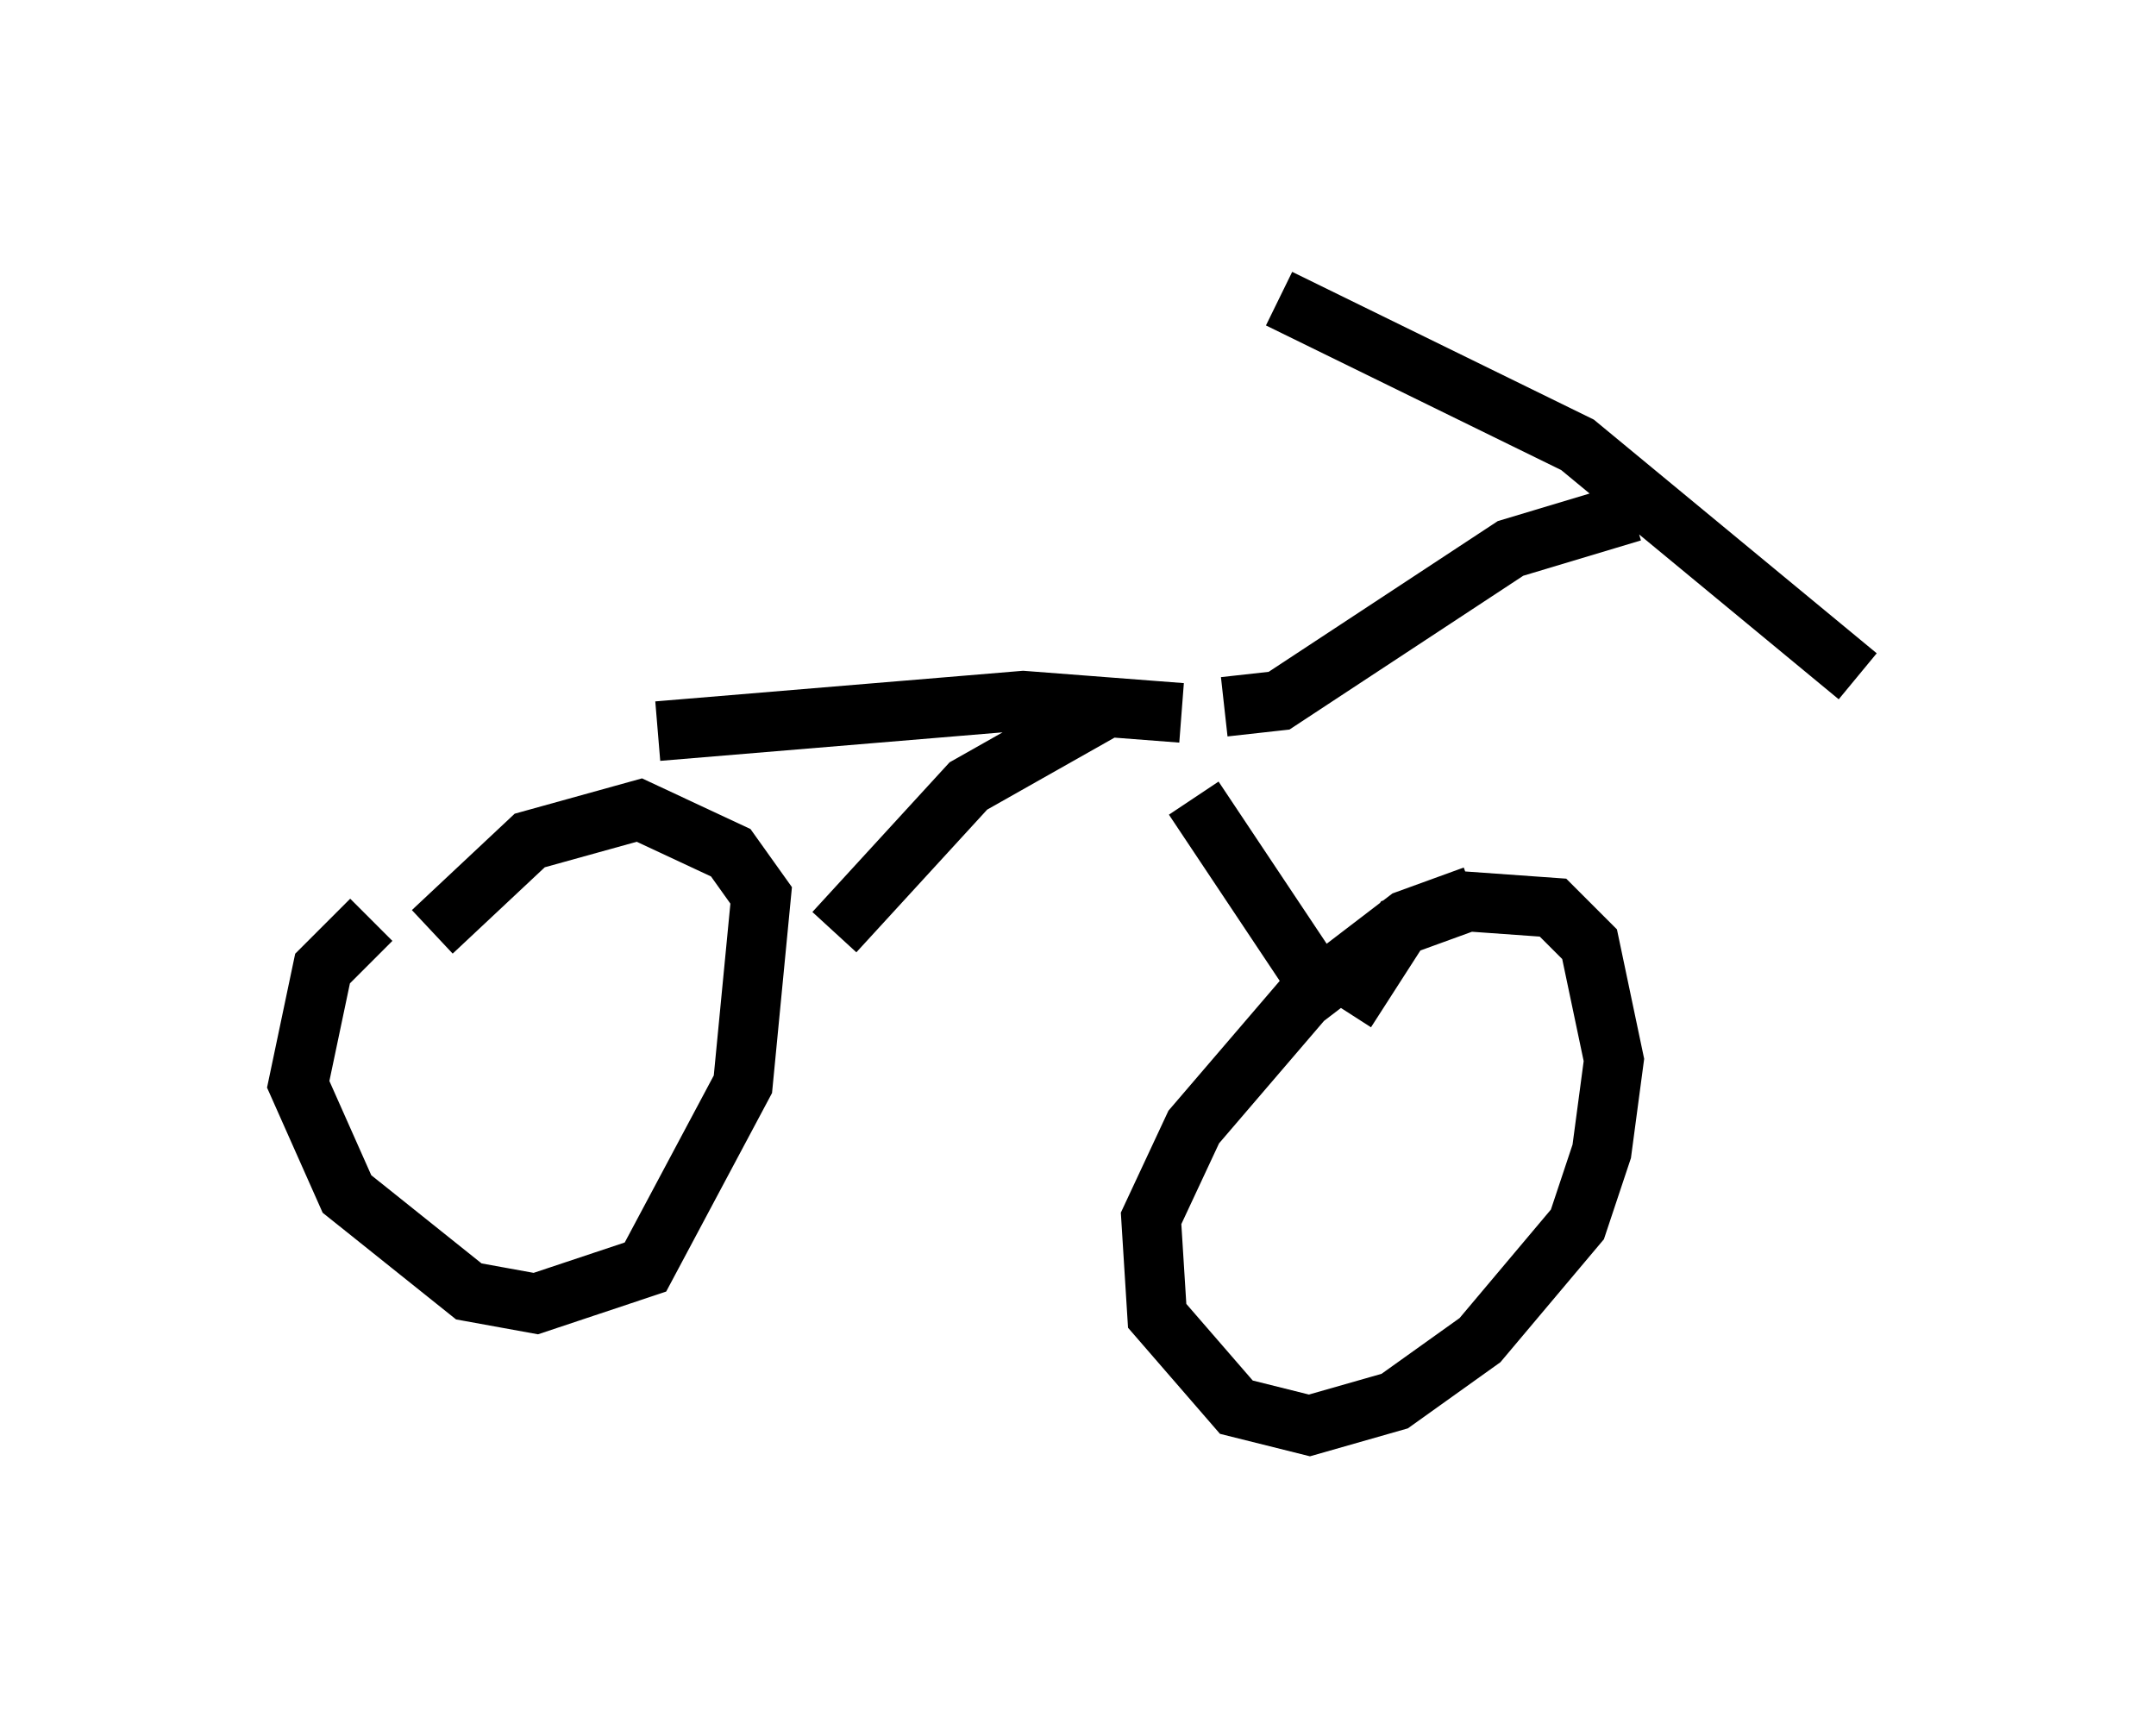 <?xml version="1.0" encoding="utf-8" ?>
<svg baseProfile="full" height="28.886" version="1.1" width="36.134" xmlns="http://www.w3.org/2000/svg" xmlns:ev="http://www.w3.org/2001/xml-events" xmlns:xlink="http://www.w3.org/1999/xlink"><defs /><rect fill="white" height="28.886" width="36.134" x="0" y="0" /><path d="M5.51, 18.067 m1.735, -2.45 l1.633, -1.531 1.838, -0.51 l1.531, 0.715 0.51, 0.715 l-0.306, 3.165 -1.633, 3.063 l-1.838, 0.613 -1.123, -0.204 l-2.042, -1.633 -0.817, -1.838 l0.408, -1.94 0.817, -0.817 m16.334, 1.531 l0.919, -1.429 1.123, -0.408 l1.429, 0.102 0.613, 0.613 l0.408, 1.94 -0.204, 1.531 l-0.408, 1.225 -1.633, 1.94 l-1.429, 1.021 -1.429, 0.408 l-1.225, -0.306 -1.327, -1.531 l-0.102, -1.633 0.715, -1.531 l1.838, -2.144 1.735, -1.327 l1.123, -0.408 m-10.719, 0.613 l2.246, -2.45 2.348, -1.327 m3.675, 4.9 l-2.246, -3.369 m-0.204, -1.429 l-2.654, -0.204 -6.125, 0.51 m9.494, -0.408 l0.919, -0.102 3.879, -2.552 l2.042, -0.613 m-5.921, -3.573 l5.002, 2.45 4.696, 3.879 " fill="none" stroke="black" stroke-width="1" /></svg>